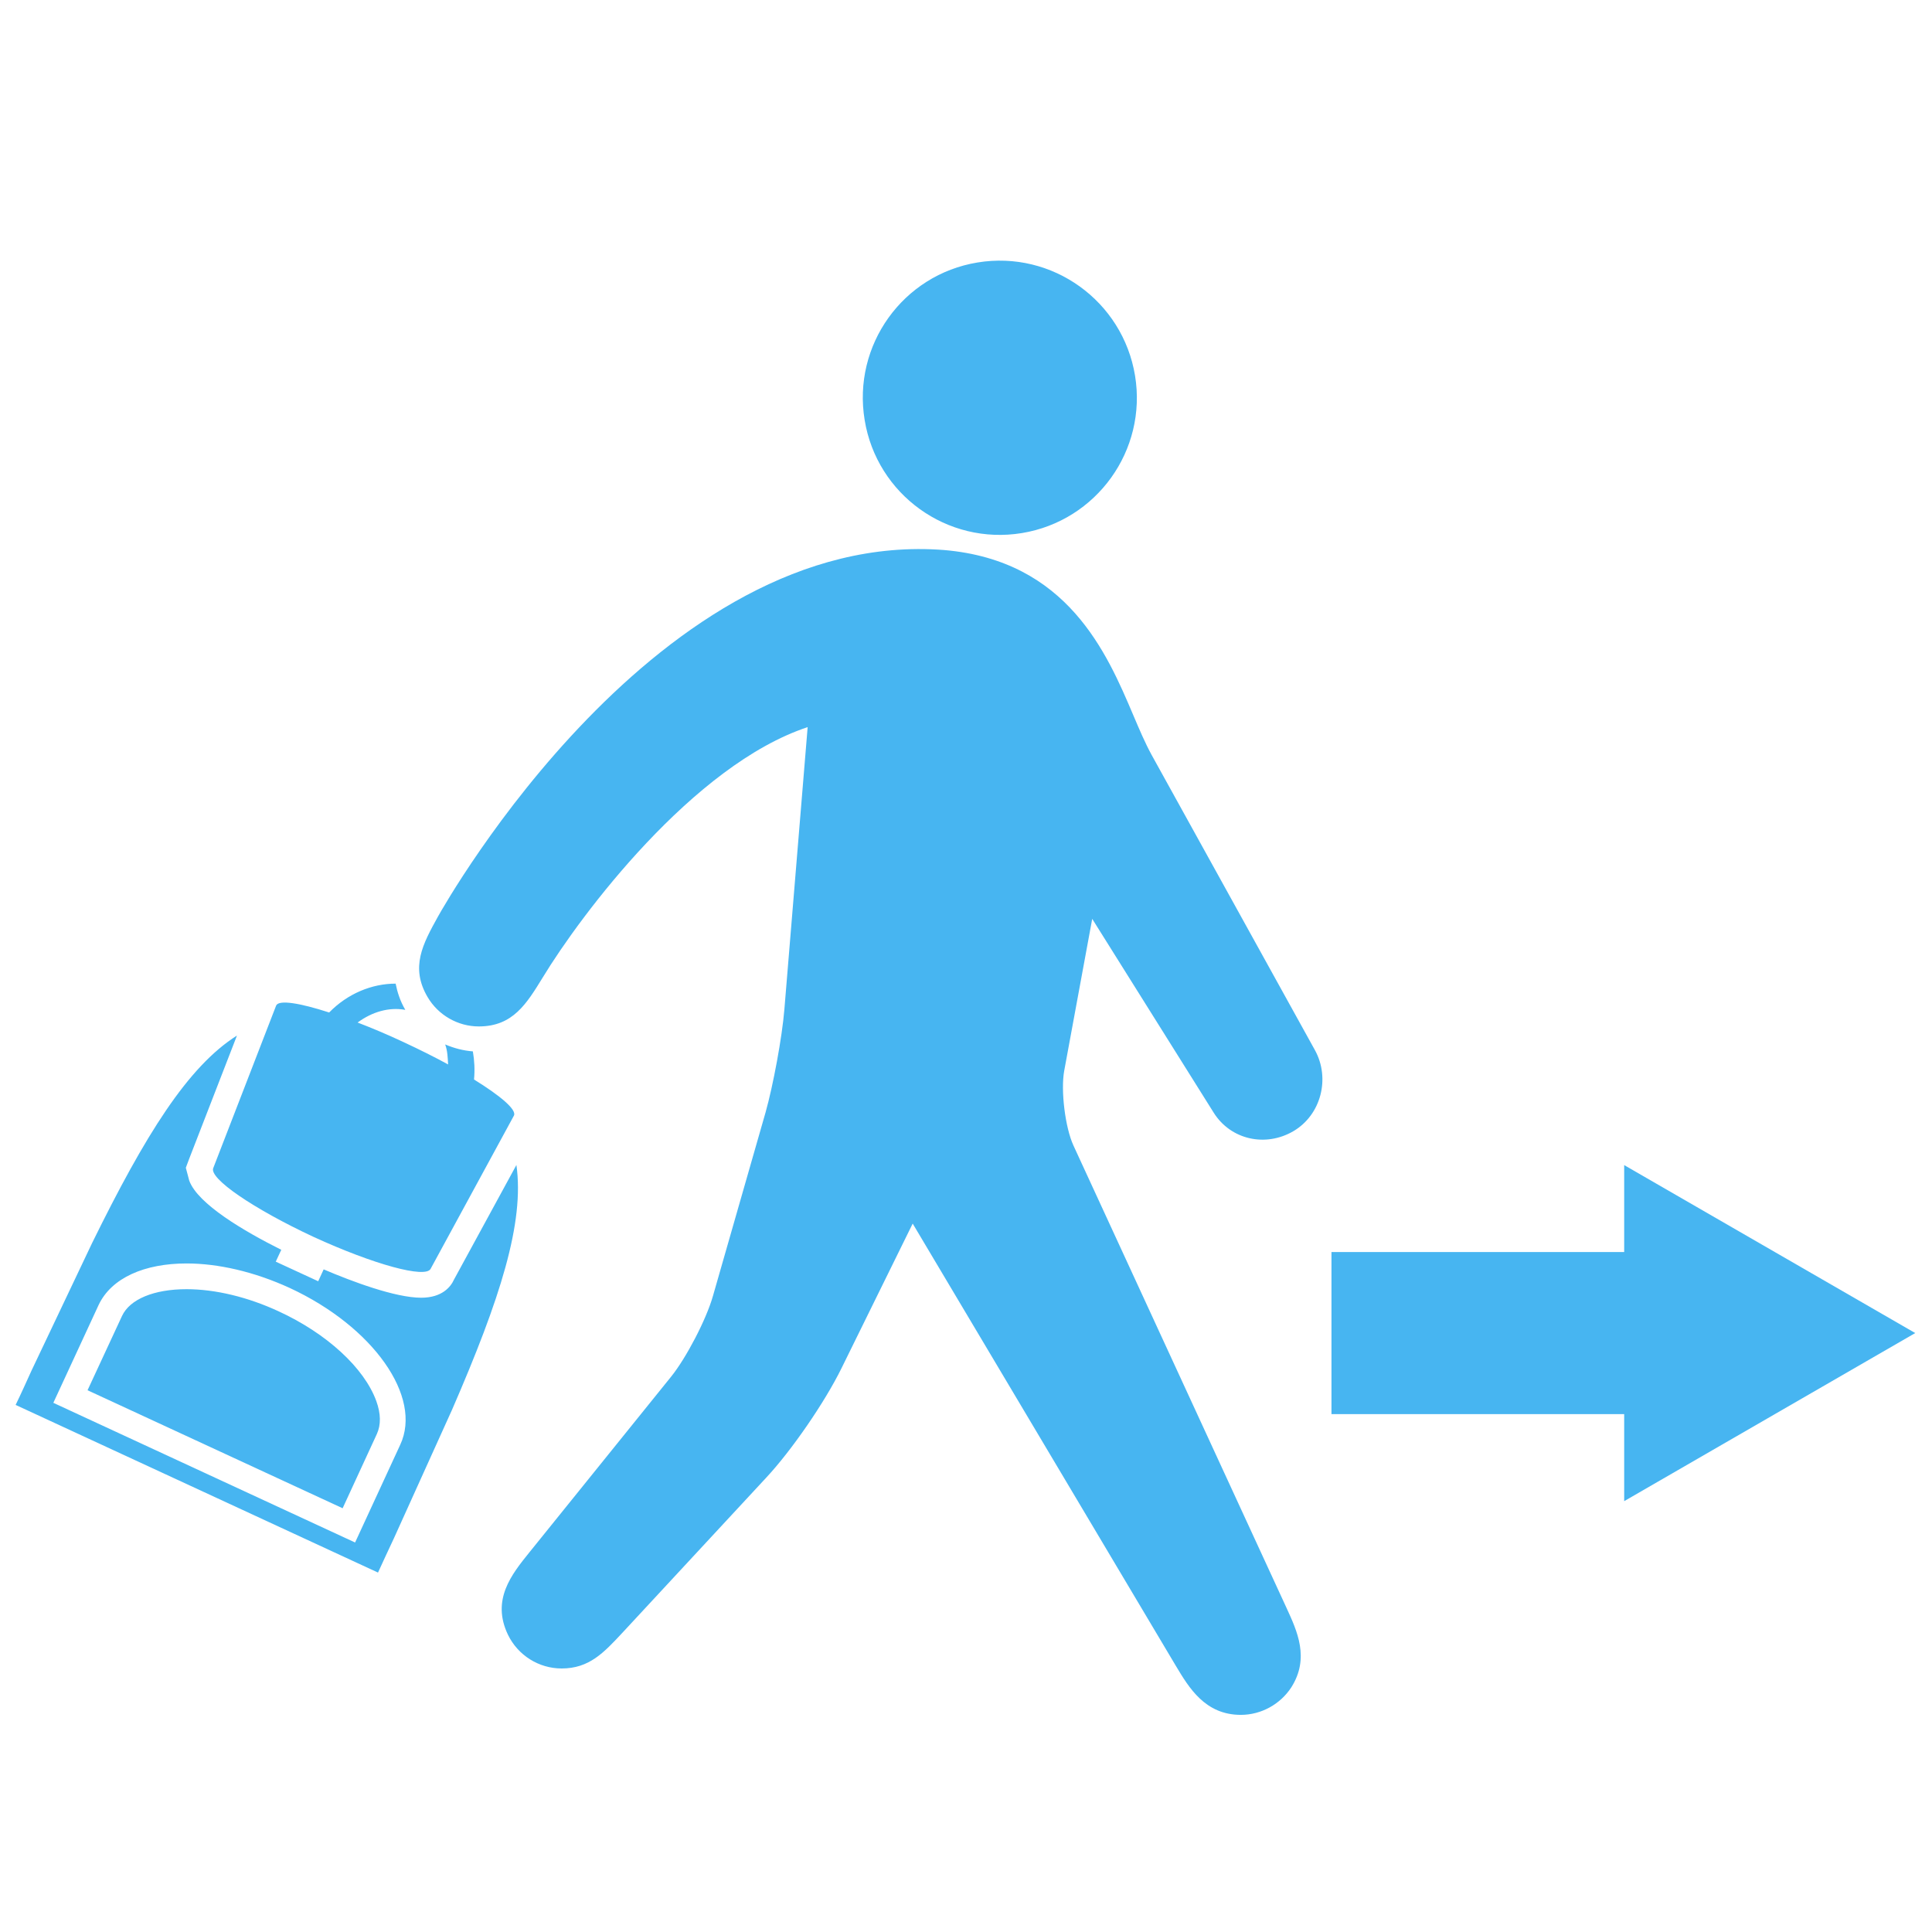 <?xml version="1.0" encoding="utf-8"?>
<!-- Generator: Adobe Illustrator 16.0.4, SVG Export Plug-In . SVG Version: 6.00 Build 0)  -->
<!DOCTYPE svg PUBLIC "-//W3C//DTD SVG 1.1//EN" "http://www.w3.org/Graphics/SVG/1.1/DTD/svg11.dtd">
<svg version="1.1" xmlns="http://www.w3.org/2000/svg" xmlns:xlink="http://www.w3.org/1999/xlink" x="0px" y="0px" width="150px"
	 height="150px" viewBox="105.365 137.8 150 150" style="enable-background:new 105.365 137.8 150 150;" xml:space="preserve">
<style type="text/css">
<![CDATA[
	.st0{fill:#47B5F1;}
]]>
</style>
<g id="Layer_3">
</g>
<g id="photos">
</g>
<g id="work">
	<g>
		<path class="st0" d="M145.459,228.249l-4.852,8.908c-0.234,0.525-0.895,1.398-2.54,1.398c-2.016,0-5.396-1.271-7.573-2.201
			l-0.424,0.922l-3.295-1.521l0.428-0.921c-2.898-1.449-6.482-3.555-7.145-5.369l-0.266-1l0.266-0.709l3.705-9.556
			c-3.809,2.413-7.102,7.675-11.246,16.106l-4.705,9.906c-0.398,0.875-0.793,1.76-1.234,2.665l28.135,13.017
			c0.428-0.914,0.822-1.805,1.235-2.662l4.516-9.985C144.211,238.624,146.092,232.722,145.459,228.249 M136.438,249.972
			l-3.504,7.587l-23.428-10.844l3.511-7.587c0.999-2.129,3.591-3.234,6.833-3.234c2.428,0,5.234,0.629,8.012,1.904
			C134.331,240.796,138.184,246.239,136.438,249.972 M134.582,246.579c0.354,0.98,0.369,1.84,0.043,2.555l-2.658,5.766
			l-19.805-9.162l2.676-5.766c0.604-1.299,2.473-2.08,5.012-2.08c2.223,0,4.766,0.609,7.176,1.732
			C130.745,241.341,133.643,244.003,134.582,246.579 M139.921,218.887c0.687,0.294,1.406,0.483,2.157,0.542
			c0.121,0.713,0.162,1.439,0.09,2.183c2.074,1.282,3.322,2.349,3.1,2.8l-6.466,11.891c-0.367,0.783-4.425-0.327-9.101-2.475
			c-4.644-2.166-8.146-4.547-7.775-5.349l4.881-12.615c0.219-0.455,1.821-0.196,4.114,0.545c1.427-1.462,3.31-2.24,5.161-2.24
			c0.131,0.653,0.338,1.329,0.75,2.036c-1.266-0.229-2.572,0.152-3.703,0.984c1.131,0.433,2.336,0.942,3.57,1.521
			c1.248,0.582,2.411,1.16,3.457,1.733c-0.031-0.522-0.044-1.045-0.22-1.528C139.937,218.904,139.937,218.896,139.921,218.887
			 M187.99,220.935c-0.279,1.523,0.072,4.406,0.72,5.809l16.536,35.885c0.839,1.826,1.812,3.91,0.375,6.178
			c-0.857,1.316-2.344,2.135-3.916,2.135c-2.779,0-4.029-2.109-5.041-3.795l-20.438-34.348l-5.536,11.248
			c-1.294,2.629-3.87,6.375-5.856,8.5l-11.142,12.016c-1.452,1.557-2.583,2.777-4.719,2.777c-1.778,0-3.395-1.019-4.173-2.623
			c-1.296-2.715,0.28-4.676,1.674-6.402l10.996-13.631c1.178-1.461,2.732-4.445,3.248-6.264l4.088-14.264
			c0.588-2.093,1.281-5.822,1.457-7.98l1.808-21.922c-8.896,2.941-17.612,14.566-20.567,19.436
			c-1.252,2.034-2.311,3.797-4.953,3.802h-0.014c-1.617,0-3.146-0.87-3.972-2.277c-1.368-2.32-0.364-4.14,0.793-6.233
			c0.677-1.217,17.127-30.222,39.313-28.477c9.586,0.822,12.643,8.027,14.669,12.79c0.472,1.109,0.927,2.189,1.456,3.151
			l12.659,22.884c1.206,2.188,0.481,5.024-1.665,6.29c-2.162,1.273-4.877,0.676-6.199-1.44l-9.426-15.04L187.99,220.935z
			 M193.489,166.963c0.954,5.799-2.986,11.272-8.779,12.224c-5.804,0.955-11.272-2.988-12.214-8.781
			c-0.957-5.803,2.968-11.279,8.764-12.227C187.063,157.224,192.533,161.165,193.489,166.963"/>
		<path class="st0" d="M208.74,247.592h22.726v6.757l22.597-13.051l-22.597-13.04v6.749H208.74V247.592z"/>
	</g>
</g>
</svg>
